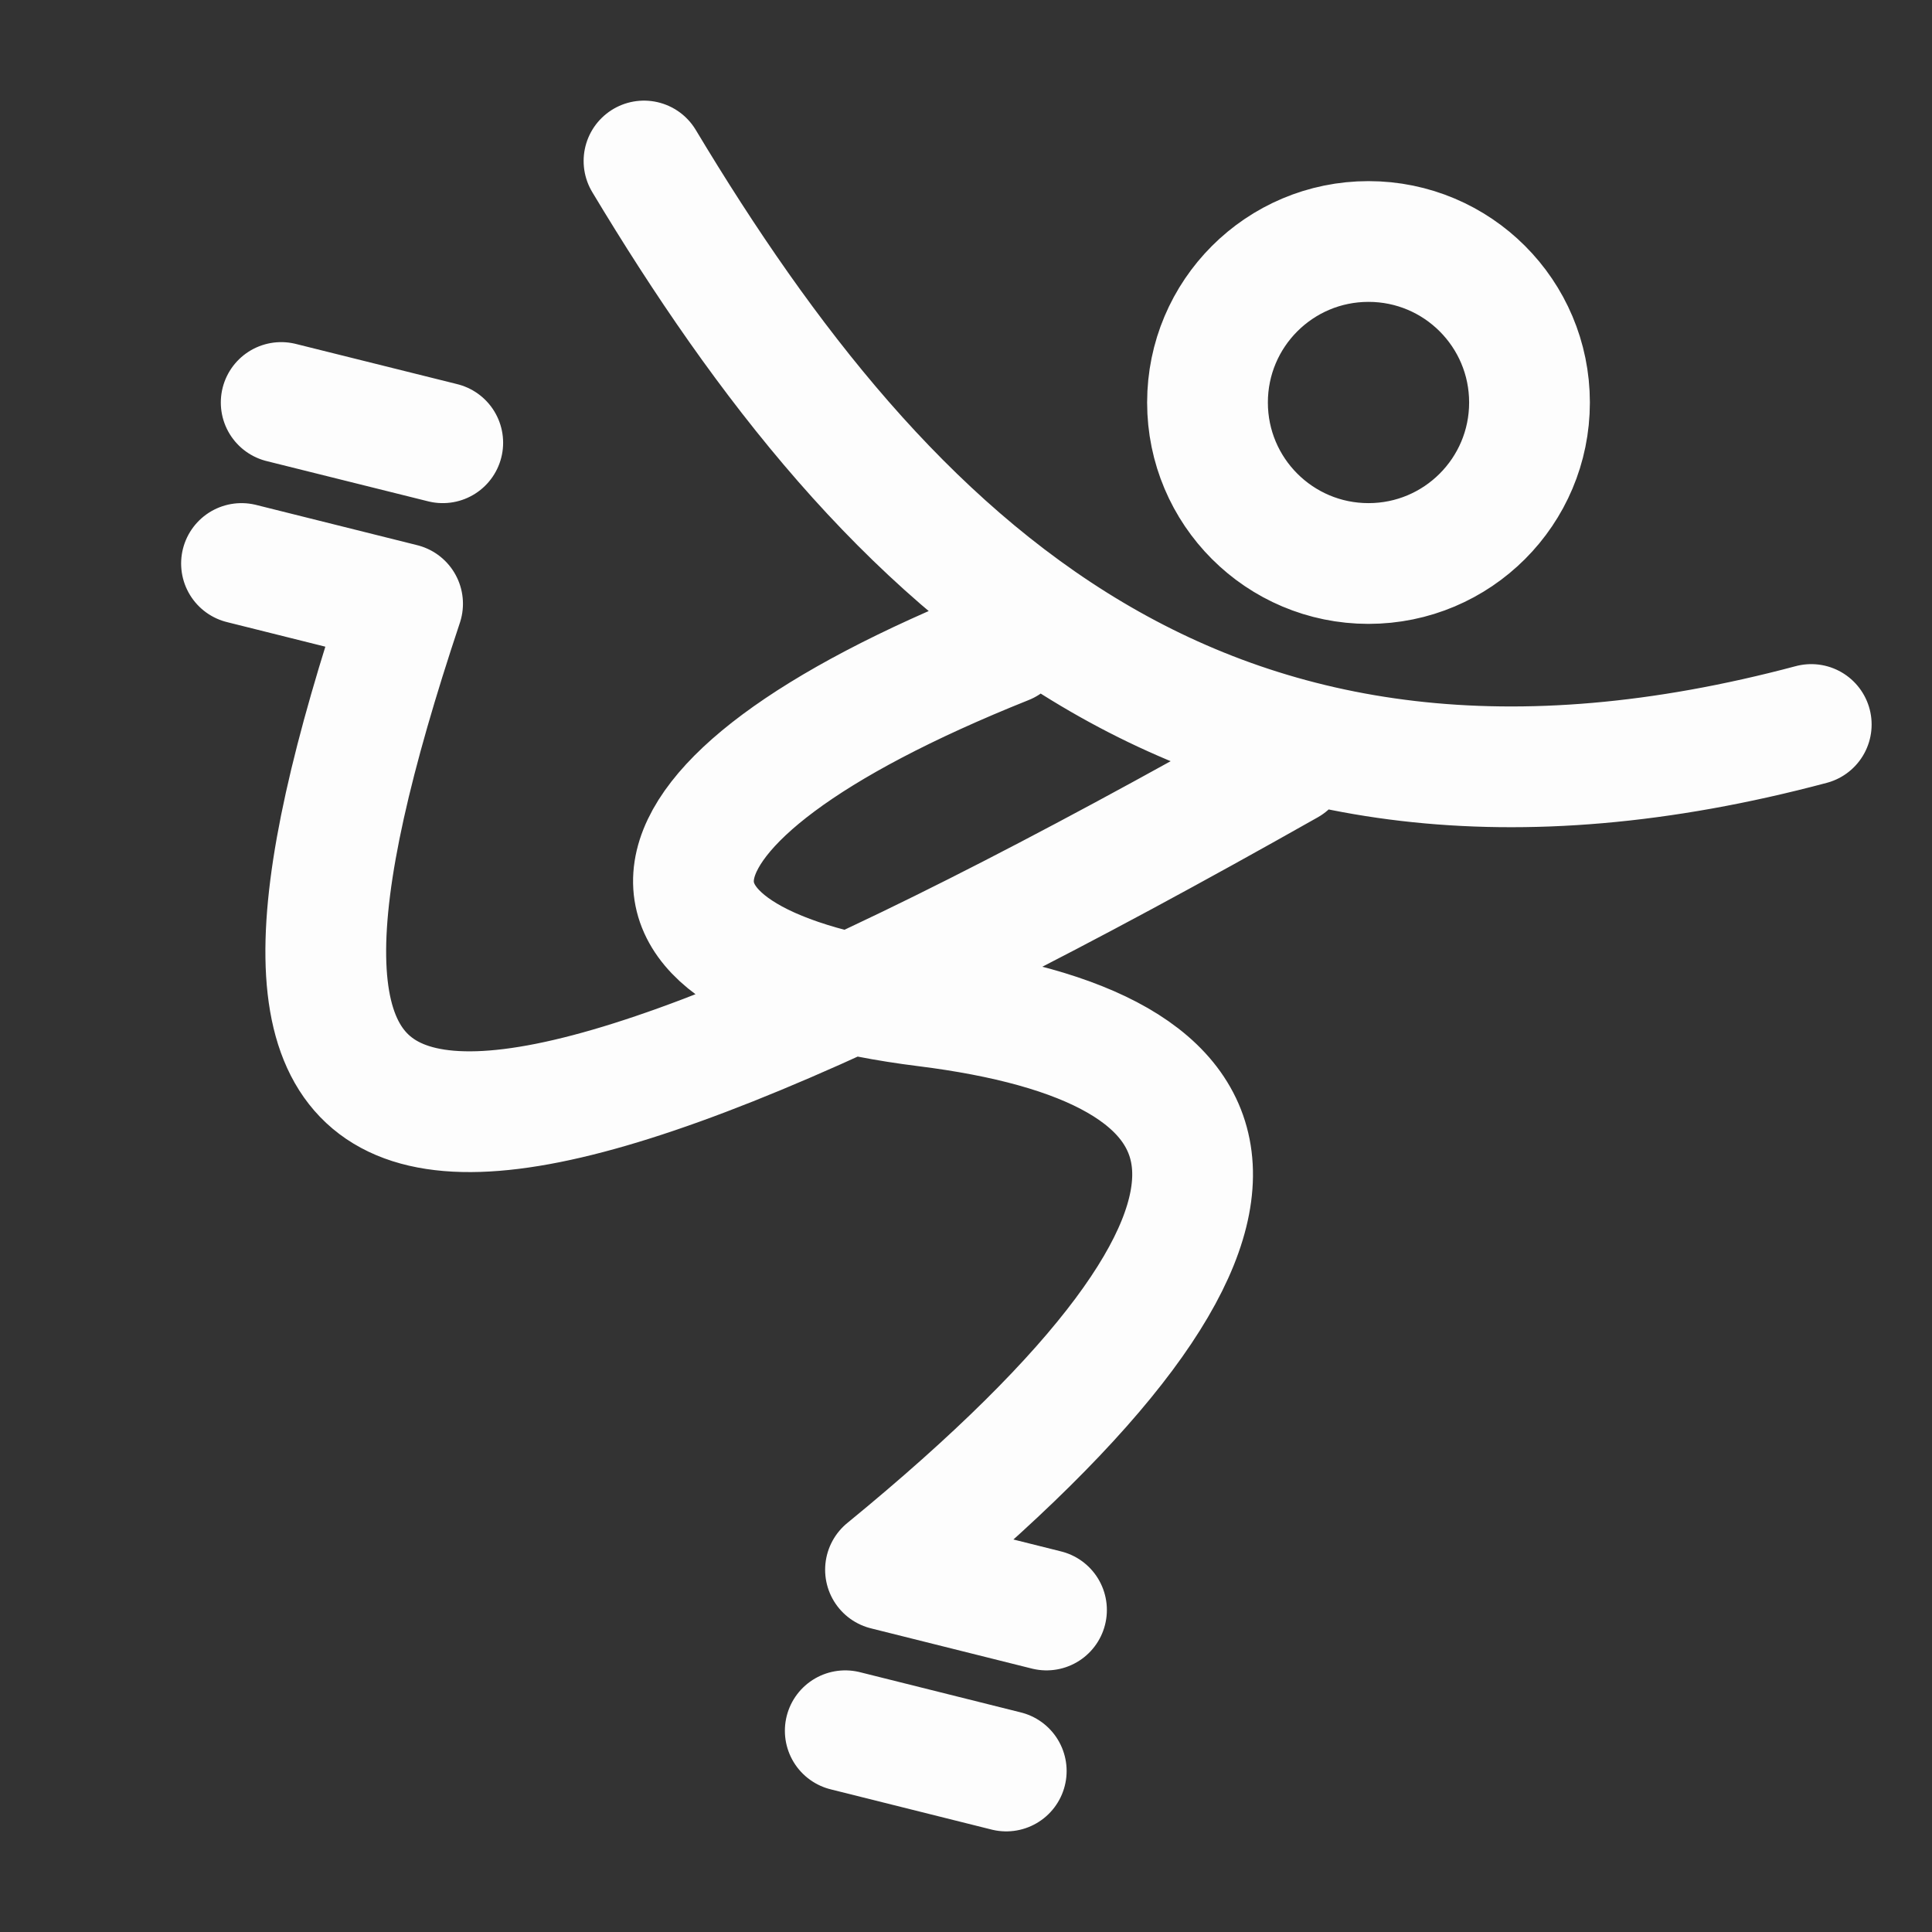 <svg width="24" height="24" viewBox="0 0 24 24" fill="none" xmlns="http://www.w3.org/2000/svg">
<rect x="0" y="0" width="24" height="24" fill="#333333" stroke="none"/>
<g id="figure_skating">
<path id="Vector" d="M12.5 8C7.5 10 7.499 12 11.5 12.5C15.5 13 16.5 15 11 19.5L13 20M10.5 21.5L12.5 22M22.5 9C15 11 11 7 8 2M16.001 9.5C4.5 16 2.5 15 5.001 7.5L3 7M5.5 5.5L3.493 5M19 5C19 6.105 18.105 7 17 7C15.895 7 15 6.105 15 5C15 3.895 15.895 3 17 3C18.105 3 19 3.895 19 5Z" stroke="#FDFDFD" stroke-width="1.5" stroke-linecap="round" stroke-linejoin="round"/>
</g>
</svg>
